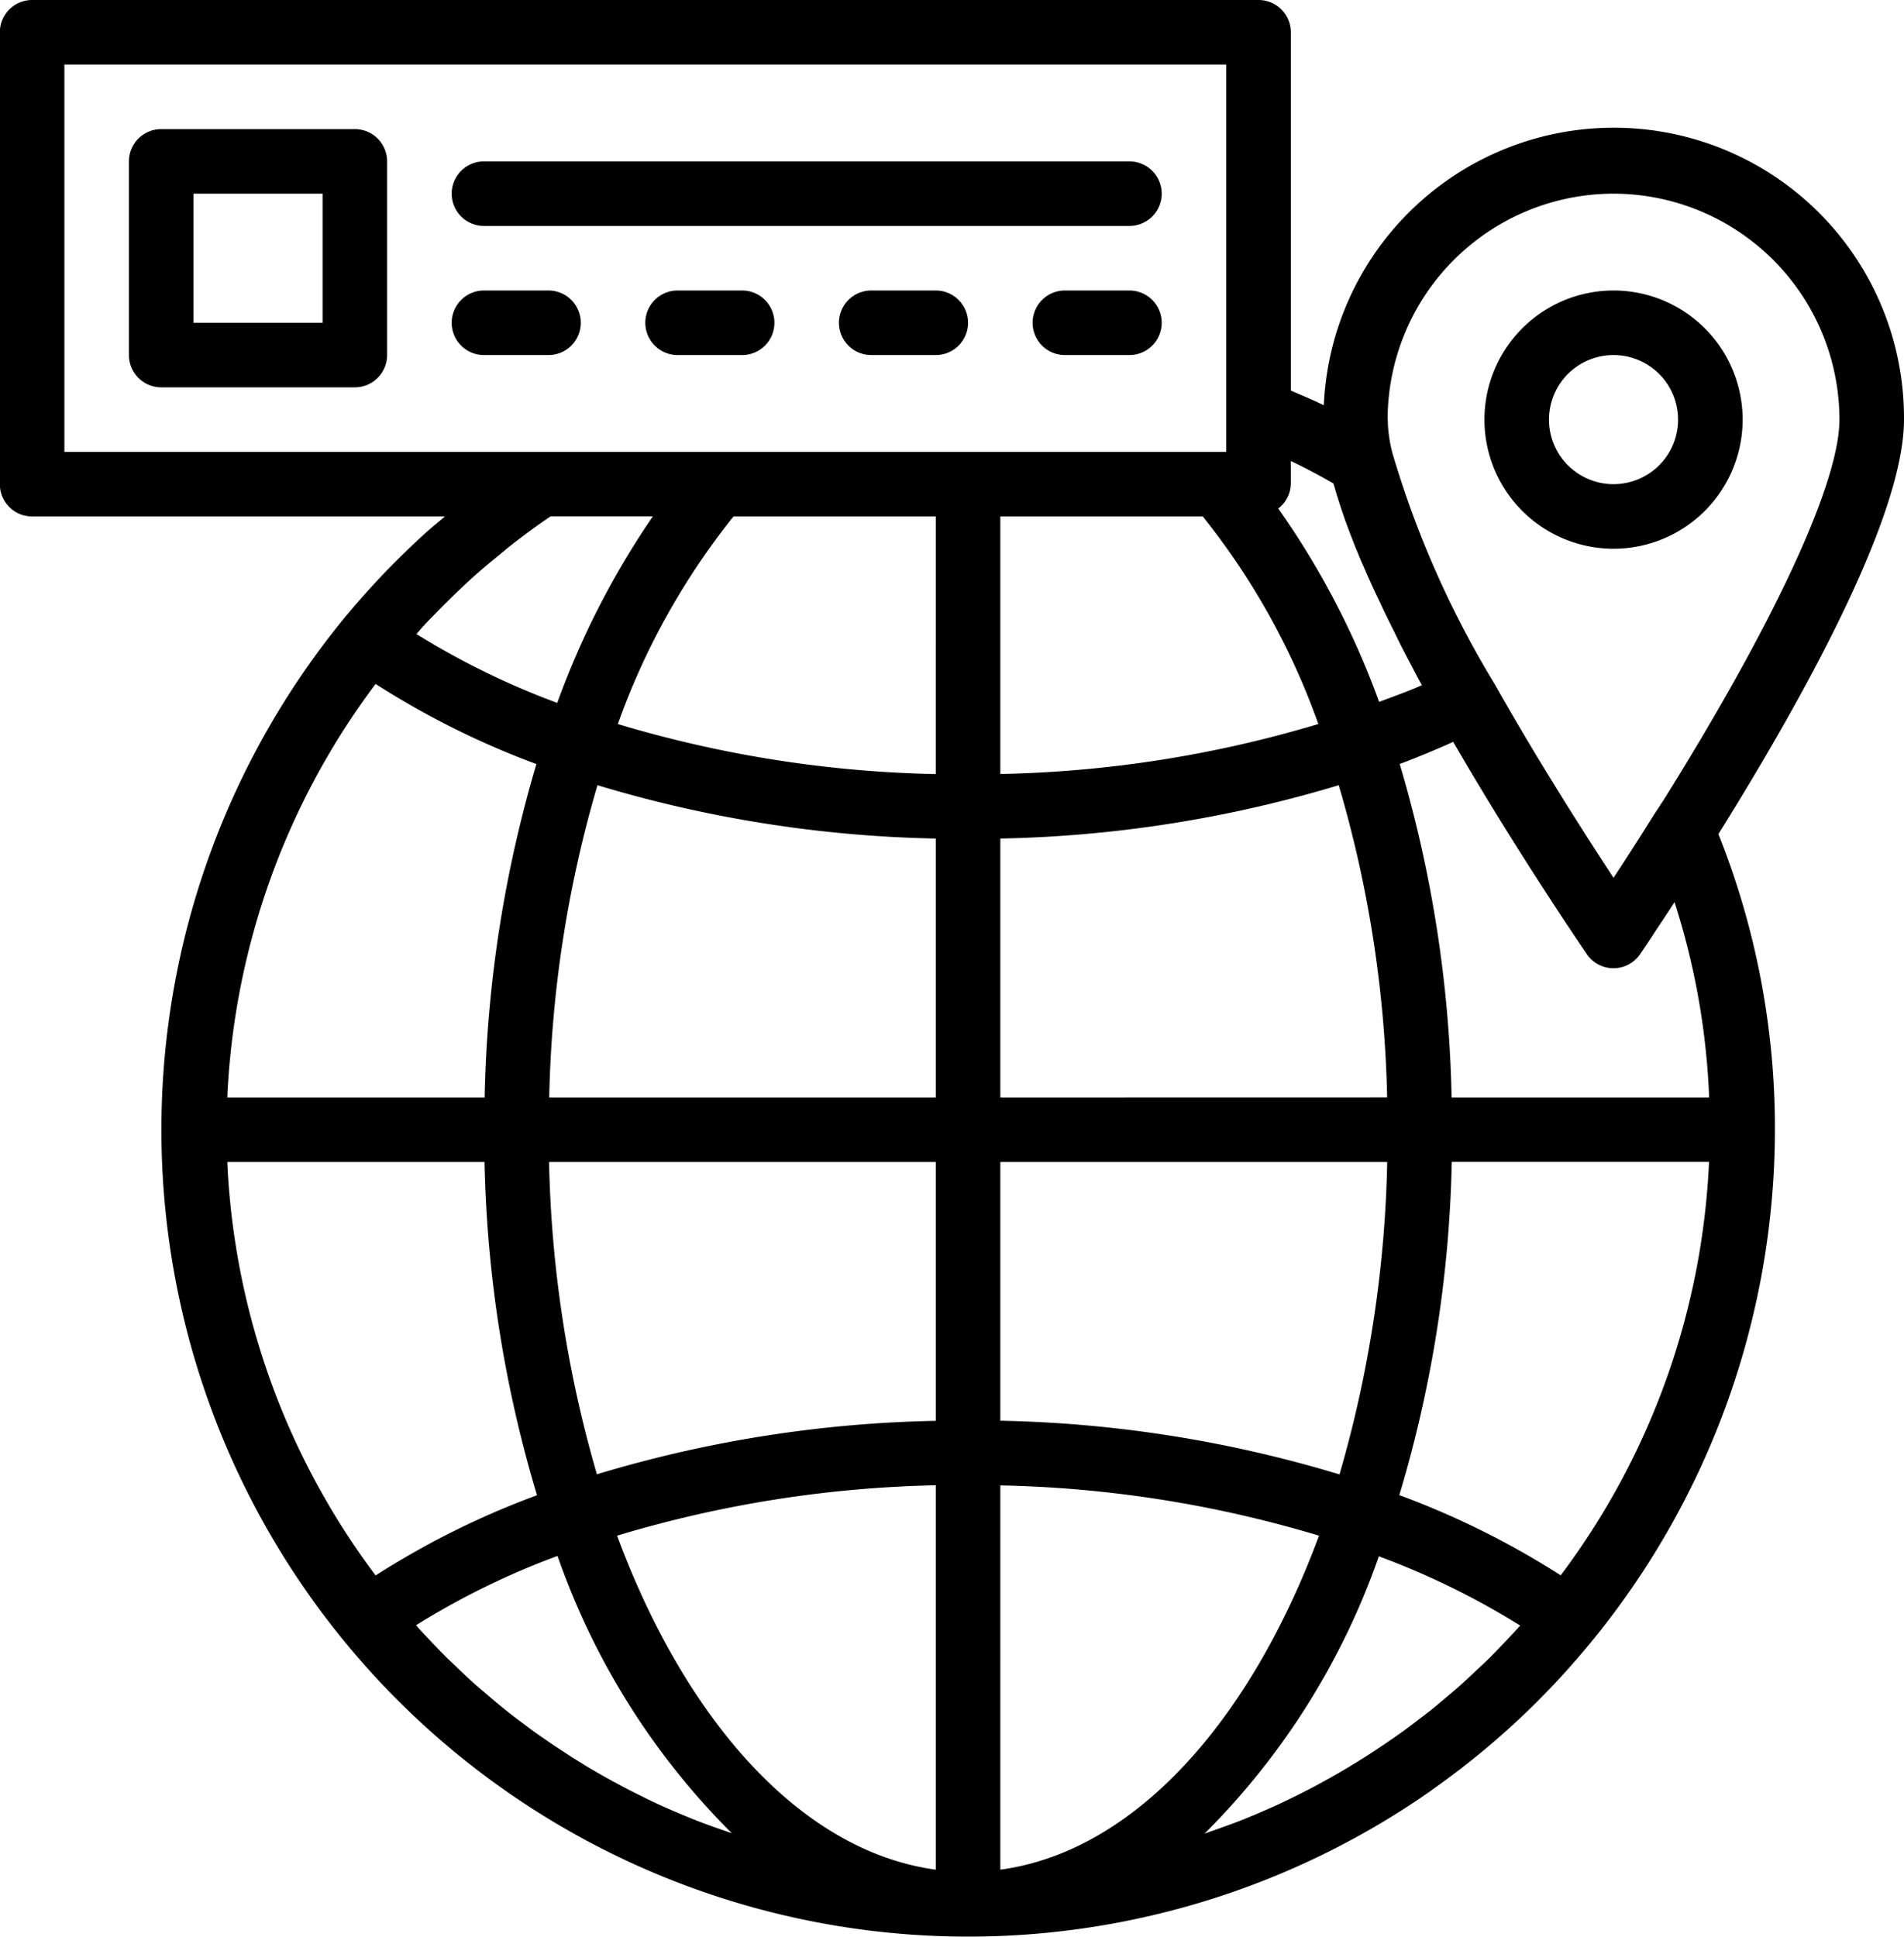 <svg id="Layer_1" data-name="Layer 1" xmlns="http://www.w3.org/2000/svg" viewBox="0 0 471.96 480"><title>find</title><path d="M404,136a32,32,0,1,0-32-32A32,32,0,0,0,404,136Zm0-48a16,16,0,1,1-16,16A16,16,0,0,1,404,88Z" transform="translate(-4.04 0)"/><path d="M430,206.72C451,173.05,476,128,476,104a71.94,71.94,0,0,0-143.81-3.55c-2.68-1.31-5.43-2.46-8.18-3.64V8a8,8,0,0,0-8-8H12A8,8,0,0,0,4,8V120a8,8,0,0,0,8,8H114.33c-1.67,1.43-3.37,2.79-5,4.27A202.77,202.77,0,0,0,89,153.65,200,200,0,0,0,358.31,444.13c.34-.23.66-.5,1-.73a200.12,200.12,0,0,0,24.58-20.49A203,203,0,0,0,399,406.3,200.35,200.35,0,0,0,444,280,196.75,196.75,0,0,0,430,206.72ZM390.9,390.44a206.49,206.49,0,0,0-40-19.88,308.14,308.14,0,0,0,13-82.59h63.77A184.16,184.16,0,0,1,390.9,390.44Zm-10.58,13.05c-.91,1-1.86,2-2.79,3-1.38,1.45-2.74,2.9-4.15,4.3-1,1-2.06,2-3.09,2.93-1.38,1.31-2.77,2.62-4.18,3.89-1.1,1-2.22,1.92-3.34,2.87-1.41,1.19-2.82,2.4-4.25,3.53-1.18.94-2.4,1.83-3.57,2.74-1.43,1.09-2.87,2.18-4.34,3.2-1.23.88-2.49,1.73-3.74,2.58-1.47,1-3,2-4.46,2.93l-3.88,2.4q-2.27,1.35-4.58,2.66c-1.34.75-2.68,1.48-4,2.2q-2.33,1.22-4.69,2.4c-1.37.67-2.75,1.34-4.14,2-1.6.73-3.2,1.44-4.8,2.12-1.4.6-2.81,1.2-4.22,1.76-1.65.66-3.3,1.26-5,1.87-1.43.52-2.86,1-4.3,1.53l-.18.06a181.19,181.19,0,0,0,43.2-68.73,191.89,191.89,0,0,1,35.05,17.17A7.69,7.69,0,0,0,380.31,403.49ZM181,452.82c-1.67-.61-3.34-1.22-5-1.88q-2.11-.85-4.2-1.75-2.4-1-4.85-2.13c-1.37-.64-2.75-1.3-4.11-2q-2.4-1.16-4.72-2.4-2-1.07-4-2.18c-1.54-.86-3.07-1.76-4.59-2.66l-3.88-2.4c-1.5-1-3-1.94-4.46-2.94-1.25-.85-2.5-1.7-3.73-2.57-1.47-1-2.92-2.14-4.36-3.2-1.19-.9-2.4-1.8-3.54-2.73-1.44-1.15-2.86-2.34-4.27-3.53-1.12-1-2.24-1.89-3.34-2.86-1.43-1.27-2.81-2.58-4.19-3.89-1-1-2.07-1.94-3.08-2.94-1.41-1.41-2.78-2.86-4.16-4.31-.93-1-1.87-1.95-2.78-3-.2-.21-.37-.44-.56-.65a191.8,191.8,0,0,1,35.06-17.17,181.13,181.13,0,0,0,43.2,68.73l-.18-.06ZM97.14,169.51A207.24,207.24,0,0,0,137,189.37,311,311,0,0,0,124.18,272H60.38A184.25,184.25,0,0,1,97.14,169.51ZM109,155.19c1-1.14,2.12-2.25,3.2-3.35q2.77-2.85,5.66-5.6c1.11-1.06,2.23-2.11,3.36-3.13,2.08-1.86,4.21-3.66,6.4-5.42,1-.84,2-1.7,3.06-2.52,3.2-2.51,6.49-4.93,9.85-7.2h25.34a205.68,205.68,0,0,0-23.7,46.24,192.62,192.62,0,0,1-34.9-17.07c.59-.65,1.14-1.33,1.73-2ZM302.18,128a177.35,177.35,0,0,1,28.65,51.44A294.22,294.22,0,0,1,252,191.83V128ZM324,120v-5.76q5.42,2.62,10.57,5.6c.11.4.26.85.38,1.26.24.86.51,1.75.8,2.64.34,1.08.69,2.18,1.07,3.3.29.86.59,1.71.91,2.59l.37,1c.34.92.71,1.88,1.08,2.83s.8,2.13,1.28,3.2c.5,1.23,1,2.49,1.6,3.76.12.28.22.55.35.8l.39.94c.24.55.5,1.12.76,1.68.58,1.31,1.21,2.68,1.85,4s1.12,2.4,1.72,3.66c.43.9.88,1.82,1.34,2.74.34.7.7,1.42,1.07,2.14.54,1.09,1.06,2.17,1.6,3.28.86,1.69,1.78,3.45,2.7,5.19.61,1.15,1.18,2.27,1.81,3.44l.59,1.08.24.46c-3.38,1.5-7,2.78-10.59,4.13a203.2,203.2,0,0,0-25-47.93A7.88,7.88,0,0,0,324,120ZM152.14,194.61A310.66,310.66,0,0,0,236,207.83V272H140.18A295.16,295.16,0,0,1,152.14,194.61ZM236,288v64.15A310.39,310.39,0,0,0,152,365.4,298.39,298.39,0,0,1,140.14,288Zm0,80.15v95.24c-33-4.47-61.78-36.33-79-82.78A294.44,294.44,0,0,1,236,368.12Zm16,0a294.44,294.44,0,0,1,79,12.46c-17.22,46.44-46,78.31-79,82.78Zm84.06-2.72A310.42,310.42,0,0,0,252,352.12V288H347.9A298.55,298.55,0,0,1,336.08,365.4ZM252,272V207.83a311,311,0,0,0,83.88-13.22,295,295,0,0,1,12,77.37Zm-16-80.15a294.22,294.22,0,0,1-78.81-12.4A177.57,177.57,0,0,1,185.86,128H236ZM124.15,288a308.14,308.14,0,0,0,13,82.59,206,206,0,0,0-40,19.88A184.18,184.18,0,0,1,60.38,288Zm239.71-16A311.2,311.2,0,0,0,351,189.36q6.81-2.58,13.26-5.49c16.28,28.14,33,52.39,33.14,52.65a8,8,0,0,0,13.16,0l1.36-2,.21-.31,1.33-2,1-1.55c.68-1,1.42-2.12,2.24-3.37l1.7-2.59.72-1.11A180.92,180.92,0,0,1,427.7,272ZM404,48a56.06,56.06,0,0,1,56,56c0,15.54-15.91,49.95-43.59,94.29l-.66,1c-.43.66-.84,1.31-1.5,2.27-3.9,6.25-7.43,11.73-10.25,16-7-10.66-18.6-28.75-29.41-47.93a241.28,241.28,0,0,1-25.35-57.17,34.71,34.71,0,0,1-1.17-7.24c0-.17,0-1.11-.07-1.28A56.06,56.06,0,0,1,404,48ZM20,16H308v96H20Z" transform="translate(-4.04 0)"/><path d="M92,32H44a8,8,0,0,0-8,8V88a8,8,0,0,0,8,8H92a8,8,0,0,0,8-8V40A8,8,0,0,0,92,32ZM84,80H52V48H84Z" transform="translate(-4.04 0)"/><path d="M124,56H284a8,8,0,1,0,0-16H124a8,8,0,0,0,0,16Z" transform="translate(-4.04 0)"/><path d="M148,80a8,8,0,0,0-8-8H124a8,8,0,0,0,0,16h16A8,8,0,0,0,148,80Z" transform="translate(-4.04 0)"/><path d="M188,72H172a8,8,0,0,0,0,16h16a8,8,0,0,0,0-16Z" transform="translate(-4.04 0)"/><path d="M236,72H220a8,8,0,0,0,0,16h16a8,8,0,1,0,0-16Z" transform="translate(-4.04 0)"/><path d="M284,72H268a8,8,0,1,0,0,16h16a8,8,0,1,0,0-16Z" transform="translate(-4.04 0)"/></svg>